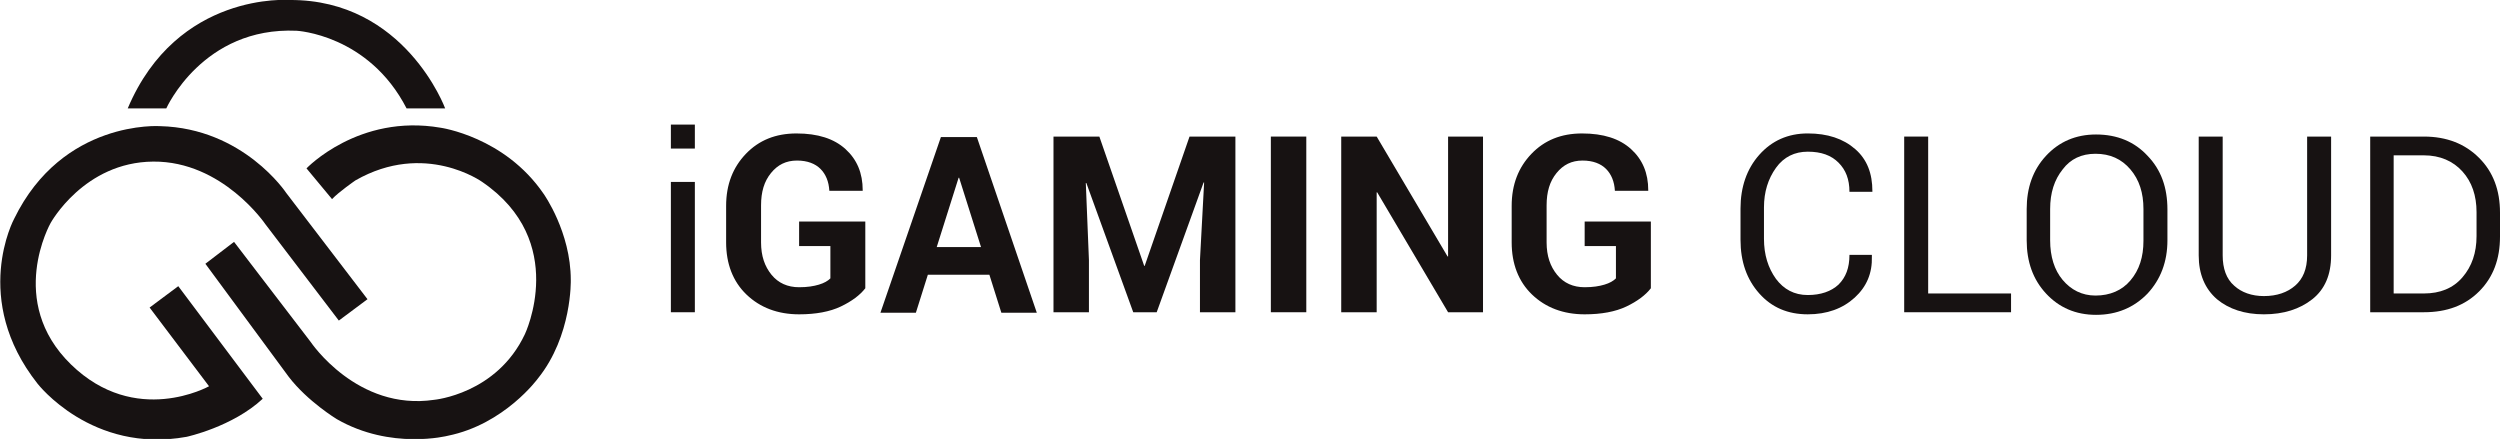 <svg id="logo_image" xmlns:rdf="http://www.w3.org/1999/02/22-rdf-syntax-ns#" xmlns="http://www.w3.org/2000/svg" enable-background="new 0 0 479.6 84.2" xml:space="preserve" viewBox="0 0 479.6 84.2" height="100%" width="100%" version="1.1" y="0px" x="0px" xmlns:cc="http://creativecommons.org/ns#" xmlns:dc="http://purl.org/dc/elements/1.1/">
                <g id="g3029" fill="#171212">
                <g id="g3031">
                <path id="path3033" d="M133.3,28.5h-4.6v-4.6h4.6v4.6zm0,31.4h-4.6v-25h4.6v25z"></path>
                <path id="path3035" d="M166,55.3c-1,1.3-2.6,2.5-4.7,3.5s-4.8,1.5-8,1.5c-4.1,0-7.5-1.3-10.1-3.8s-3.9-5.9-3.9-10v-7c0-4.1,1.3-7.4,3.8-10s5.7-3.9,9.7-3.9c4.1,0,7.2,1,9.4,3s3.3,4.6,3.3,7.9v0.1h-6.4c-0.1-1.8-0.7-3.2-1.7-4.2s-2.5-1.6-4.5-1.6c-2.1,0-3.7,0.8-5,2.4s-1.9,3.6-1.9,6.2v7.1c0,2.6,0.7,4.6,2,6.2s3.1,2.4,5.3,2.4c1.6,0,2.8-0.2,3.8-0.5s1.7-0.7,2.2-1.2v-6.2h-6v-4.7h12.7v12.8z"></path>
                <path id="path3037" d="M189.8,52.7h-11.8l-2.3,7.3h-6.8l11.6-33.7h6.9l11.5,33.7h-6.8l-2.3-7.3zm-10.1-5.3h8.5l-4.2-13.3h-0.1l-4.2,13.3z"></path>
                <path id="path3039" d="M210.9,26.2l8.6,24.8h0.1l8.6-24.8h8.8v33.7h-6.8v-10l0.8-14.9h-0.1l-9,24.9h-4.5l-9-24.8h-0.1l0.6,14.8v10h-6.8v-33.7h8.8z"></path>
                <path id="path3041" d="M250.6,59.9h-6.8v-33.7h6.8v33.7z"></path>
                <path id="path3043" d="M284.5,59.9h-6.7l-13.6-23h-0.1v23h-6.8v-33.7h6.8l13.6,23h0.1v-23h6.7v33.7z"></path>
                <path id="path3045" d="M316.7,55.3c-1,1.3-2.6,2.5-4.7,3.5s-4.8,1.5-8,1.5c-4.1,0-7.5-1.3-10.1-3.8s-3.9-5.9-3.9-10v-7c0-4.1,1.3-7.4,3.8-10s5.7-3.9,9.7-3.9c4.1,0,7.2,1,9.4,3s3.3,4.6,3.3,7.9v0.1h-6.4c-0.1-1.8-0.7-3.2-1.7-4.2s-2.5-1.6-4.5-1.6c-2.1,0-3.7,0.8-5,2.4s-1.9,3.6-1.9,6.2v7.1c0,2.6,0.7,4.6,2,6.2s3.1,2.4,5.3,2.4c1.6,0,2.8-0.2,3.8-0.5s1.7-0.7,2.2-1.2v-6.2h-6v-4.7h12.7v12.8z"></path>
                <path id="path3047" d="M359.1,49.1v0.1c0.1,3.2-1,5.8-3.3,7.9s-5.3,3.2-9,3.2c-3.8,0-6.9-1.3-9.3-4s-3.6-6.1-3.6-10.3v-6c0-4.1,1.2-7.6,3.6-10.3s5.5-4.1,9.3-4.1c3.8,0,6.8,1,9.1,3s3.3,4.7,3.3,8.1v0.1h-4.4c0-2.4-0.7-4.2-2.1-5.6s-3.3-2.1-5.9-2.1c-2.5,0-4.6,1-6.1,3.1s-2.3,4.6-2.3,7.6v6c0,3.1,0.8,5.6,2.3,7.7,1.5,2,3.5,3.1,6.1,3.1,2.5,0,4.5-0.7,5.9-2,1.4-1.4,2.1-3.2,2.1-5.7h4.3z"></path>
                <path id="path3049" d="M369.9,56.3h15.9v3.6h-20.5v-33.7h4.6v30.1z"></path>
                <path id="path3051" d="M415.8,46.1c0,4.1-1.3,7.5-3.8,10.2-2.6,2.7-5.9,4.1-9.9,4.1-3.9,0-7.1-1.4-9.6-4.1s-3.7-6.1-3.7-10.2v-6c0-4.1,1.2-7.5,3.7-10.2s5.7-4.1,9.6-4.1c4.1,0,7.4,1.4,9.9,4.1,2.6,2.7,3.8,6.1,3.8,10.3v5.9zm-4.6-6c0-3.1-0.8-5.6-2.5-7.6s-3.9-3-6.7-3c-2.7,0-4.8,1-6.3,3-1.6,2-2.4,4.5-2.4,7.6v6c0,3.1,0.8,5.7,2.4,7.6s3.7,3,6.3,3c2.8,0,5.1-1,6.7-2.9,1.7-2,2.5-4.5,2.5-7.6v-6.1z"></path>
                <path id="path3053" d="M447.2,26.2v22.8c0,3.7-1.2,6.5-3.6,8.4s-5.5,2.9-9.3,2.9c-3.7,0-6.7-1-9-2.9-2.3-2-3.5-4.8-3.5-8.4v-22.8h4.6v22.8c0,2.5,0.7,4.5,2.2,5.8,1.4,1.3,3.4,2,5.7,2,2.5,0,4.5-0.7,6-2s2.3-3.2,2.3-5.8v-22.8h4.6z"></path>
                <path id="path3055" d="M454.7,59.9v-33.7h10.3c4.4,0,7.9,1.4,10.6,4.1s4,6.2,4,10.5v4.6c0,4.3-1.3,7.8-4,10.5s-6.2,4-10.6,4h-10.3zm4.5-30.1v26.5h5.8c3.1,0,5.6-1,7.4-3.1s2.7-4.7,2.7-7.9v-4.6c0-3.2-0.9-5.8-2.7-7.8s-4.3-3.1-7.4-3.1h-5.8z"></path>
                        </g>
                <g id="g3057">
                <path id="path3059" d="M54.9,37s-8.2-12.4-24.2-12.8c0,0-18.7-1.3-28,17.8,0,0-8.3,15.4,4.5,31.6,0,0,10.4,13.5,28.6,10.2,0,0,8.8-1.9,14.6-7.3l-16.2-21.6-5.5,4.1,11.1,14.7,0.3,0.4s-14.1,7.9-26.5-4.2-3.9-27.1-3.9-27.1,6.4-11.7,19.7-11.8,21.5,12,21.5,12l14.1,18.5,5.5-4.1"></path>
                <path id="path3061" d="M39.4,50.6l5.5-4.2,14.7,19.2s8.9,13.3,23.7,11.1c0,0,12-1.1,17.4-12.6,0,0,8.5-17.8-8.2-29.2,0,0-11-7.9-24.3-0.3,0,0-3.2,2.2-4.5,3.6l-4.9-5.9s10-10.5,25.7-7.8c0,0,12.3,1.7,19.8,12.7,0,0,5.2,7.3,5.2,16.5,0,0,0.3,10.7-6.3,18.9,0,0-6.4,8.8-17.3,11,0,0-10.9,2.8-21.3-3.2,0,0-5.6-3.4-9.2-8.1l-16-21.7z"></path>
                <path id="path3063" d="M24.5,20.8h7.4s7-15.7,25-14.9c0,0,13.8,0.7,21.1,14.9h7.4s-7.7-20.9-29.8-20.8c-0.1,0-21.6-1.7-31.1,20.8z"></path>
                        </g>
                    </g>
                </svg>